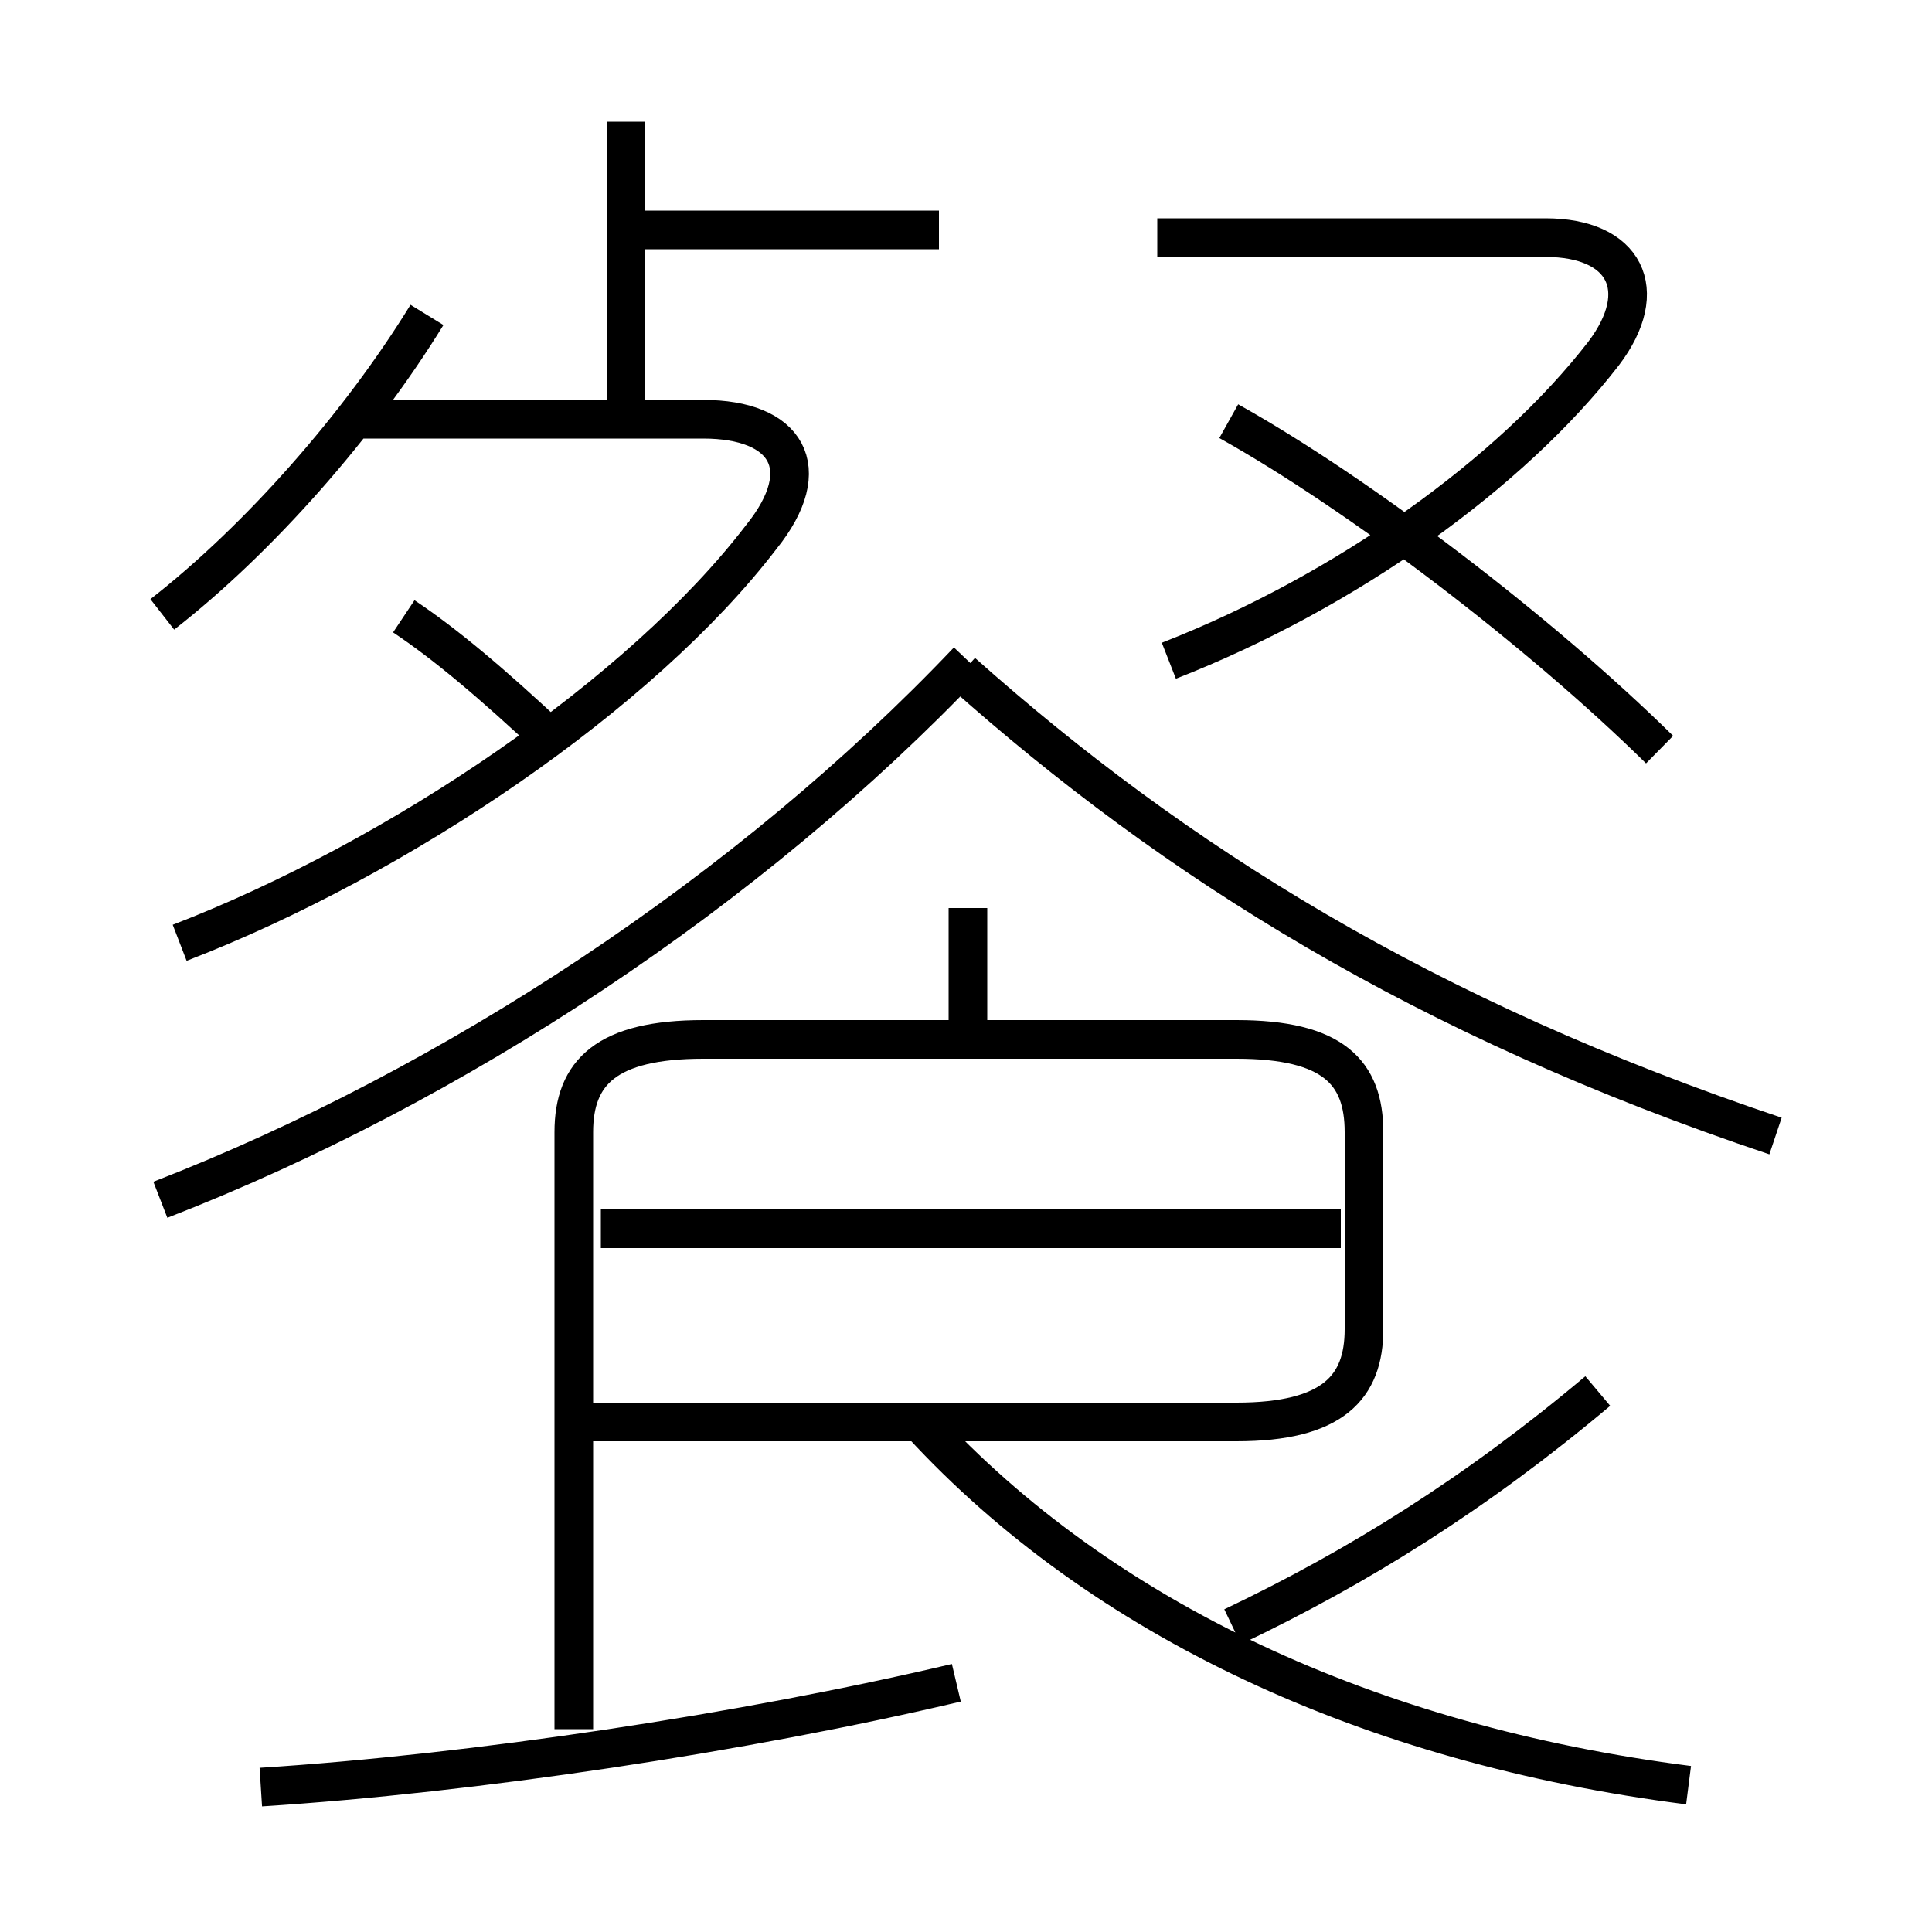 <?xml version='1.0' encoding='utf8'?>
<svg viewBox="0.0 -6.0 50.0 50.0" version="1.1" xmlns="http://www.w3.org/2000/svg">
<rect x="0.0" y="-6.0" width="50.0" height="50.0" fill="#808080" stroke="none"/>
<rect x="-1000" y="-1000" width="2000" height="2000" stroke="white" fill="white"/>
<g style="fill:white;stroke:#000000;  stroke-width:1">
<path d="M 15.05 -7.2 L 32.0 -7.2 C 34.5 -7.2 35.3 -8.1 35.3 -9.6 L 35.3 -14.7 C 35.3 -16.25 34.5 -17.1 32.0 -17.1 L 18.2 -17.1 C 15.7 -17.1 14.85 -16.25 14.85 -14.7 L 14.85 0.75 M 6.75 2.25 C 12.25 1.9 19.25 0.85 24.75 -0.45 M 4.15 -12.95 C 11.75 -15.9 19.4 -20.95 25.05 -26.9 M 43.7 2.2 C 35.45 1.15 28.5 -2.1 23.85 -7.15 M 34.7 -12.2 L 15.55 -12.2 M 14.35 -24.8 C 12.7 -26.35 11.5 -27.35 10.45 -28.05 M 4.65 -19.6 C 10.35 -21.8 16.6 -26.05 19.7 -30.1 C 21.15 -31.9 20.35 -33.15 18.2 -33.15 L 9.15 -33.15 M 4.2 -28.1 C 6.7 -30.05 9.3 -33.0 11.05 -35.85 M 31.9 -1.9 C 35.15 -3.45 38.2 -5.35 41.35 -8.0 M 25.05 -17.15 L 25.05 -20.5 M 16.2 -33.65 L 16.2 -40.85 M 45.95 -14.6 C 36.85 -17.65 30.4 -21.7 24.9 -26.6 M 24.3 -38.05 L 16.5 -38.05 M 42.95 -24.6 C 39.85 -27.65 35.2 -31.2 31.8 -33.1 M 30.25 -26.9 C 34.85 -28.7 39.1 -31.75 41.5 -34.85 C 42.75 -36.5 42.05 -37.85 40.0 -37.85 L 29.95 -37.85" transform="translate(0.0 38.0)" />
</g>
</svg>
